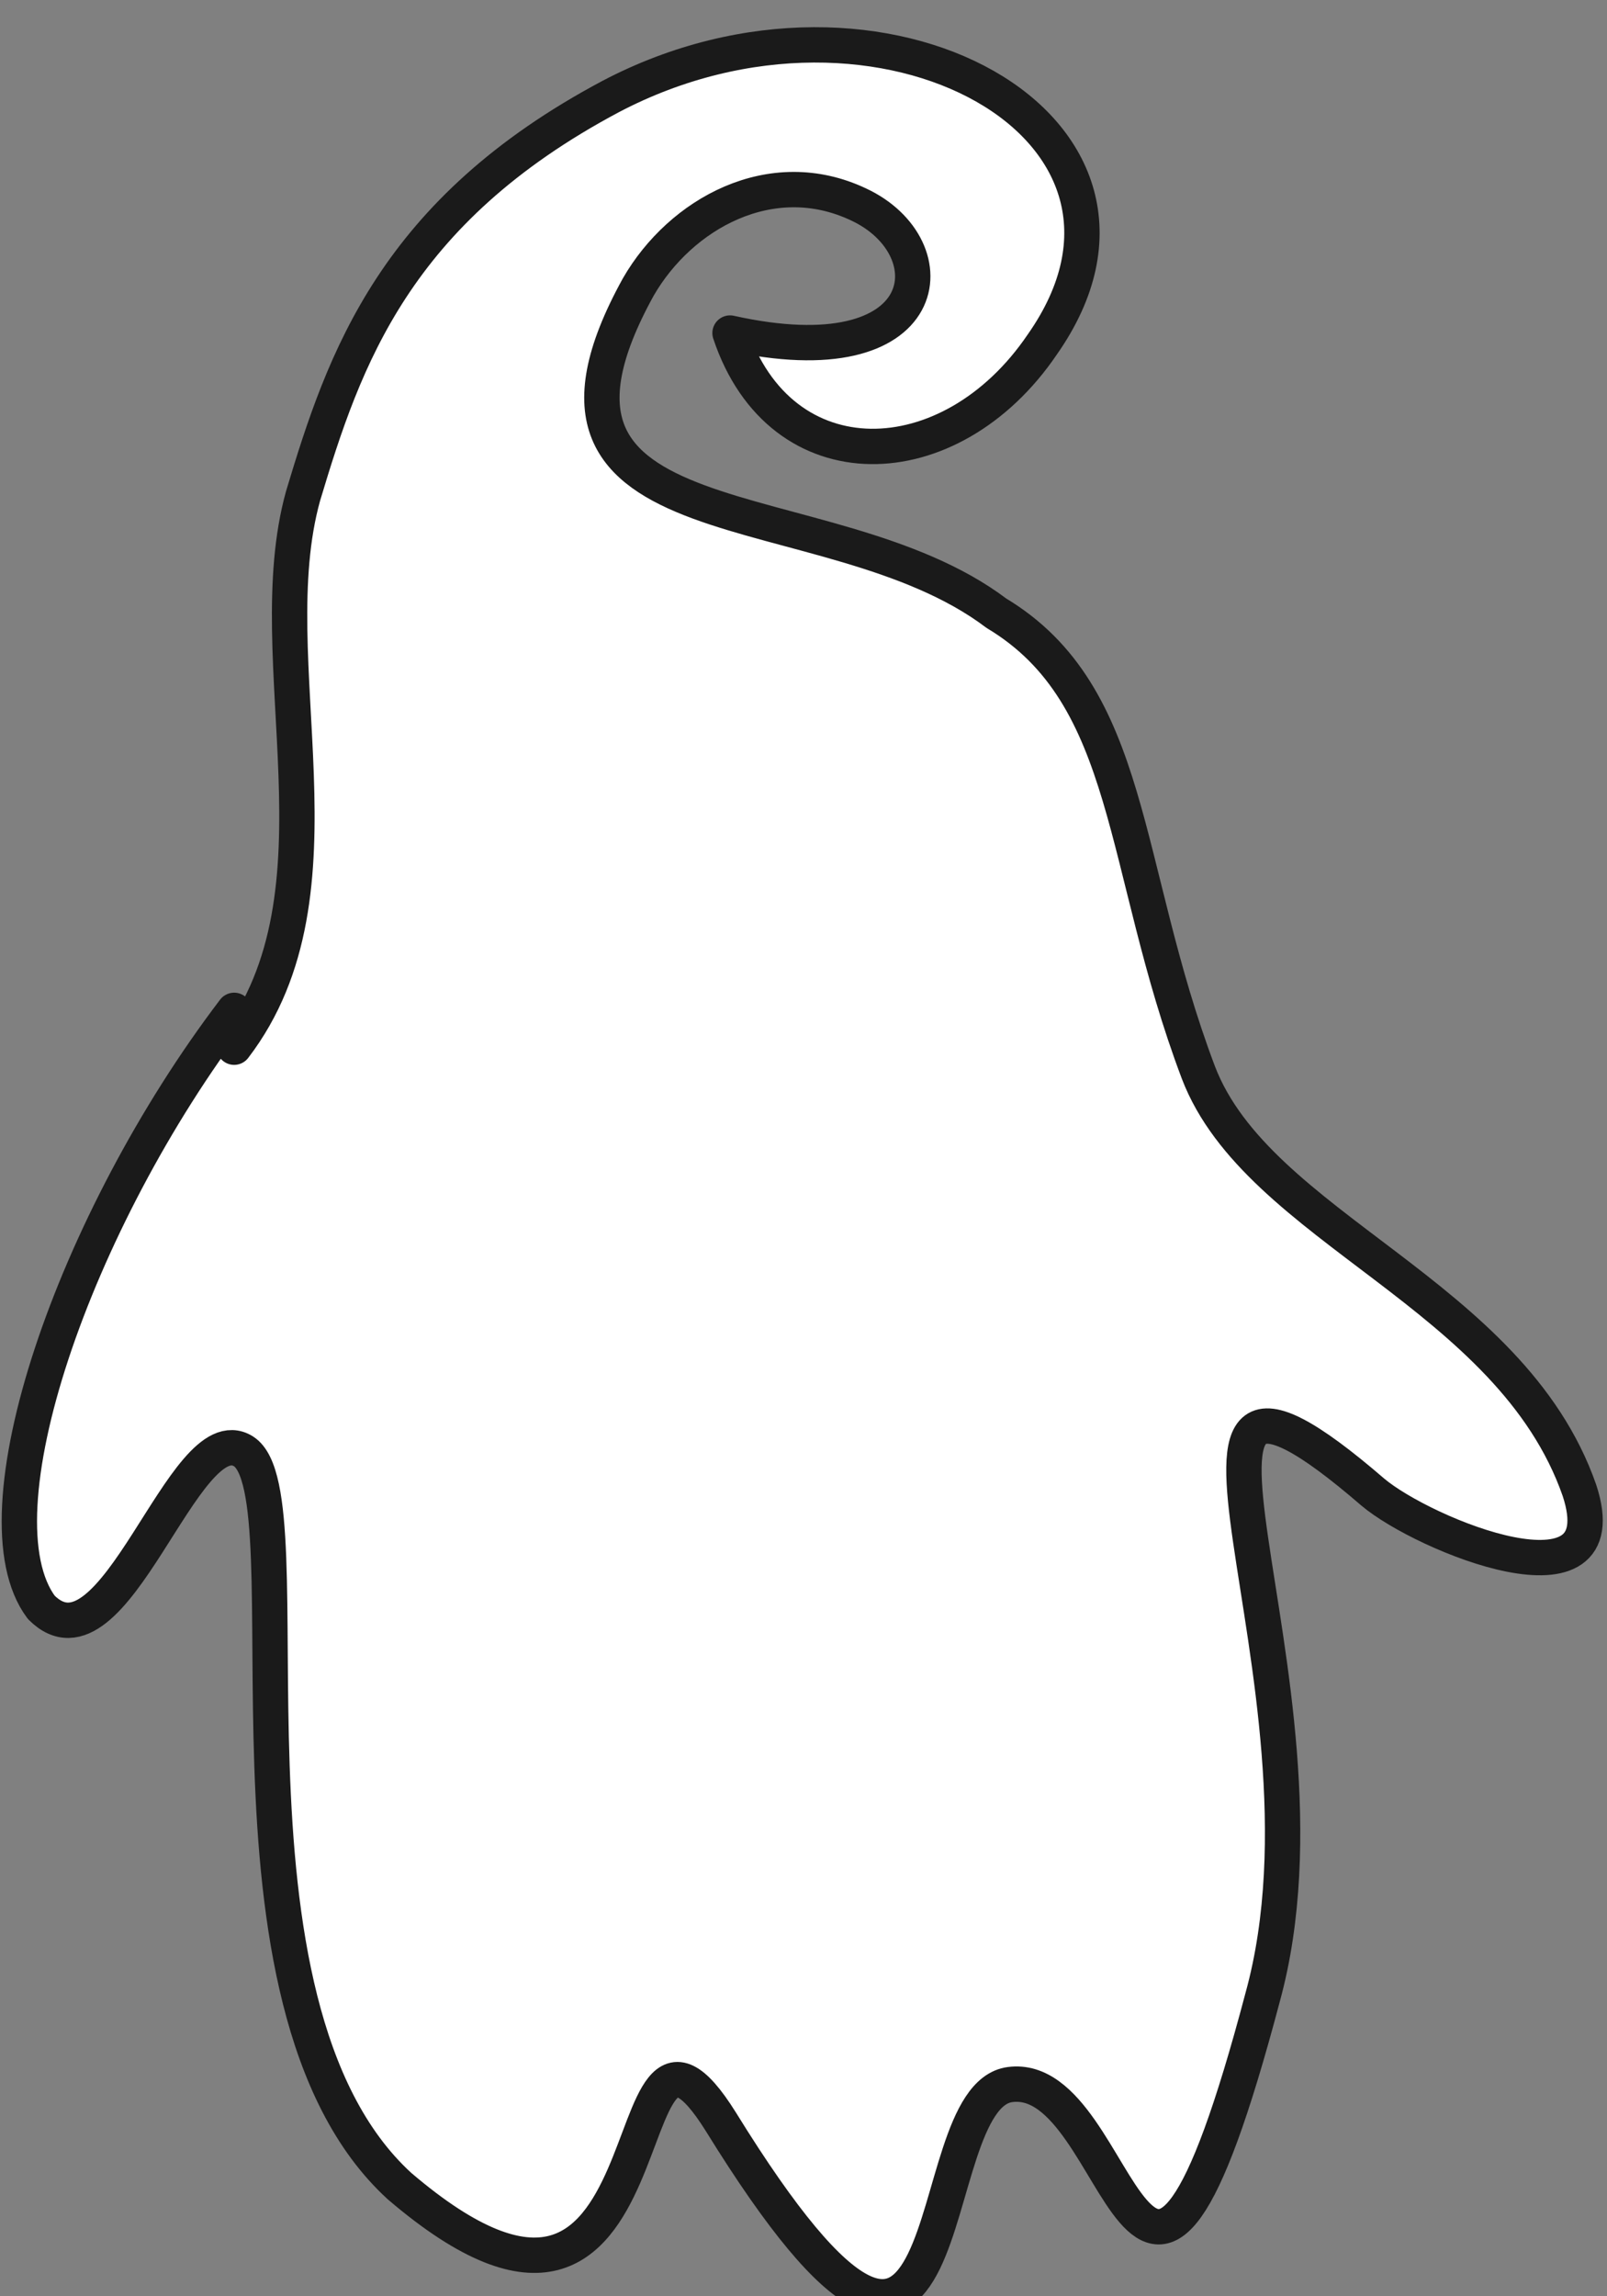 <svg width="35mm" height="50mm" version="1.1" viewBox="0 0 35 50" xmlns="http://www.w3.org/2000/svg">
<rect x="0" y="0" width="35" height="50" fill="#808080" stroke="none"/>
<path d="m5.1 22c-3.5 4.6-5.7 11-4.2 13 1.6 1.6 3.1-4.2 4.4-3.4 1.5 0.94-0.97 12 3.4 16 6.2 5.3 4.5-5.4 7-1.4 5.5 8.9 4.2-0.54 6.3-0.81 2.5-0.33 2.8 8.3 5.5-1.9 1.9-6.9-3.4-16 2.4-11 1.1 0.93 5.4 2.7 4.5-0.038-1.5-4.3-7-5.7-8.3-9.1-1.7-4.5-1.4-8.2-4.4-10-3.7-2.8-11-1.3-7.8-7.1 0.92-1.6 2.9-2.7 4.8-1.8 2 0.93 1.7 3.8-2.8 2.8 1.1 3.3 4.8 3.2 6.8 0.25 3.3-4.7-3.5-8.5-9.4-5.4-4.7 2.5-5.8 5.7-6.7 8.7-1 3.6 1.1 8.6-1.5 12z" fill="#fff" stroke="#1a1a1a" stroke-linecap="round" stroke-linejoin="round" stroke-width=".77"/>
</svg>
